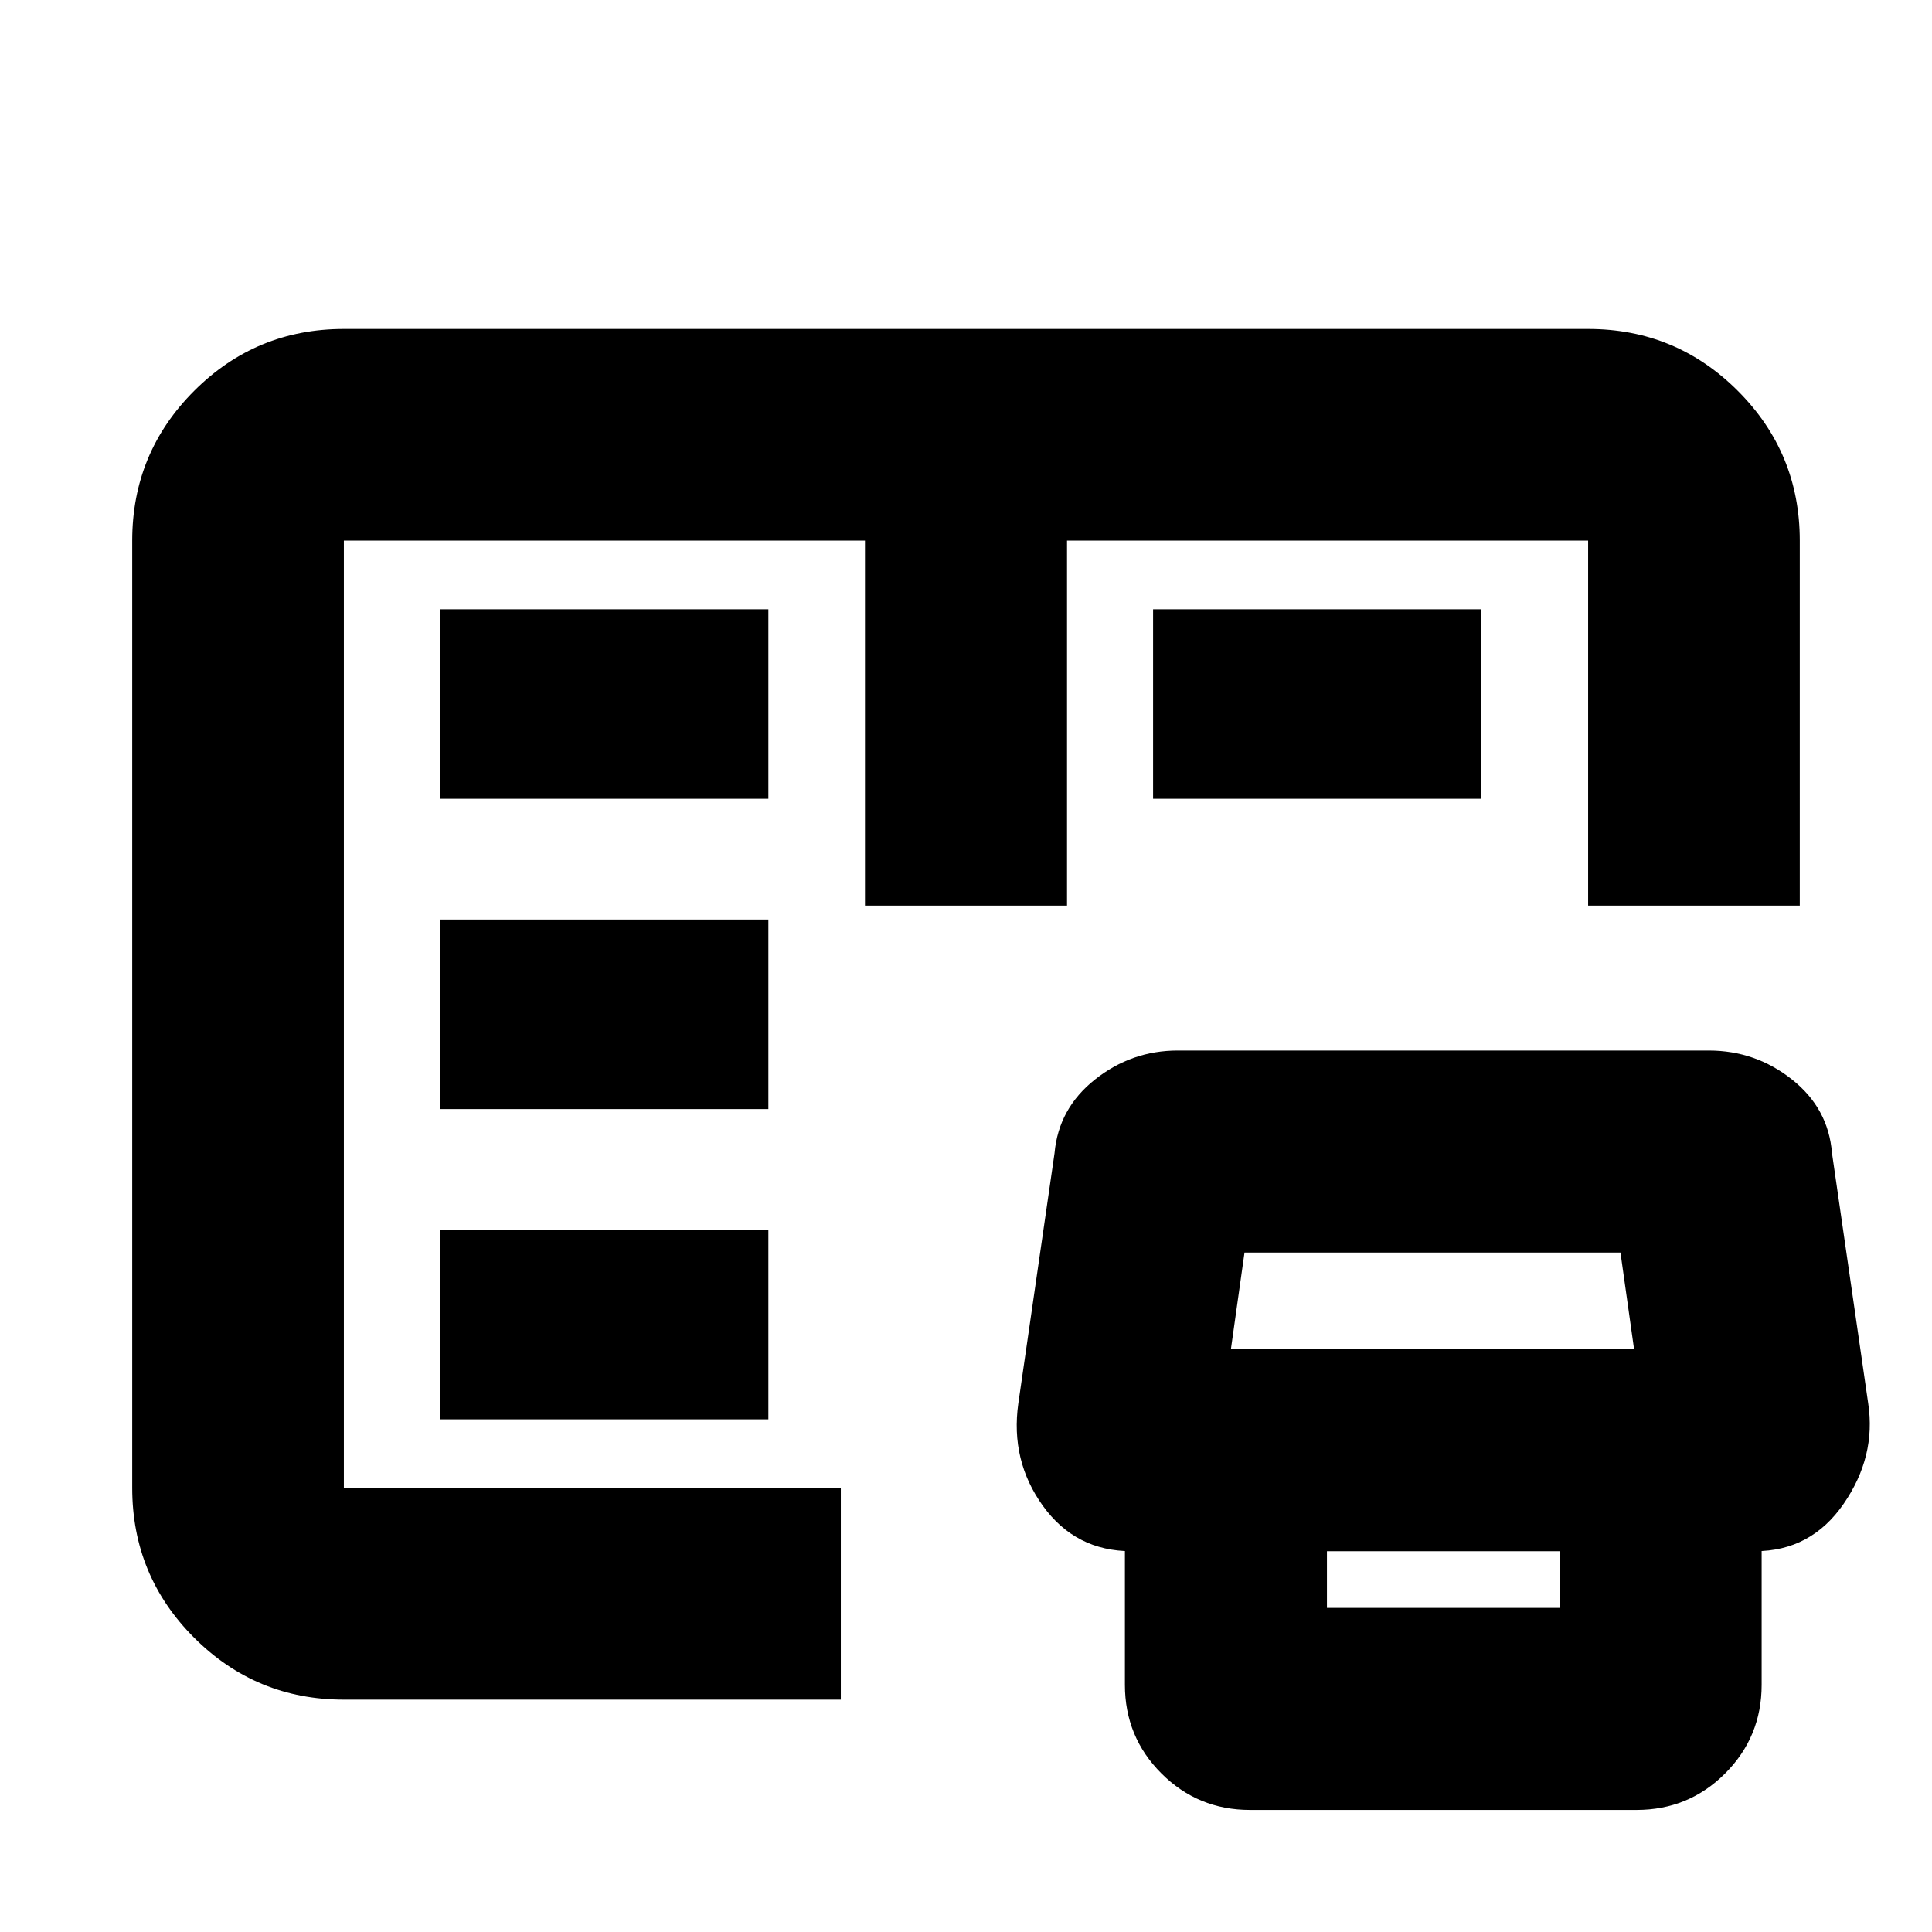 <svg xmlns="http://www.w3.org/2000/svg" height="20" viewBox="0 -960 960 960" width="20"><path d="M170.87-115.46q-43.63 0-74.4-30.77Q65.7-177 65.7-220.63v-470.74q0-43.63 30.77-74.4 30.77-30.77 74.4-30.77h618.26q43.63 0 74.4 30.77 30.77 30.77 30.77 74.4V-510H789.13v-181.37H530.2V-510H429.8v-181.37H170.87v470.74H417.8v105.17H170.87Zm450.28 54.81q-25.91 0-44.05-18.14-18.14-18.14-18.14-44.06v-126.72h100.39v88.53h115.61v-88.53h100.39v126.72q0 25.92-18.14 44.06t-44.06 18.14h-192ZM562.2-189.22q-27.75 0-43.98-22.52Q502-234.26 506-262.65l18-124.39q2-22.24 20.14-36.6Q562.28-438 585.2-438h263.91q23.15 0 41.29 14.36t19.9 36.56l18 124.43q4 26.39-12.22 49.91-16.22 23.52-43.97 23.52H562.2Zm49.43-100.39h200.33l-6.76-48H618.39l-6.76 48Zm-392.76 34.87H381.8v-94.17H218.87v94.17Zm0-154.17H381.8v-94.18H218.87v94.18Zm0-154.18H381.8v-94.17H218.87v94.17Zm354.09 0v-94.17h162.93v94.17H572.96ZM170.87-220.63v-470.74V-220.63Z"/></svg>